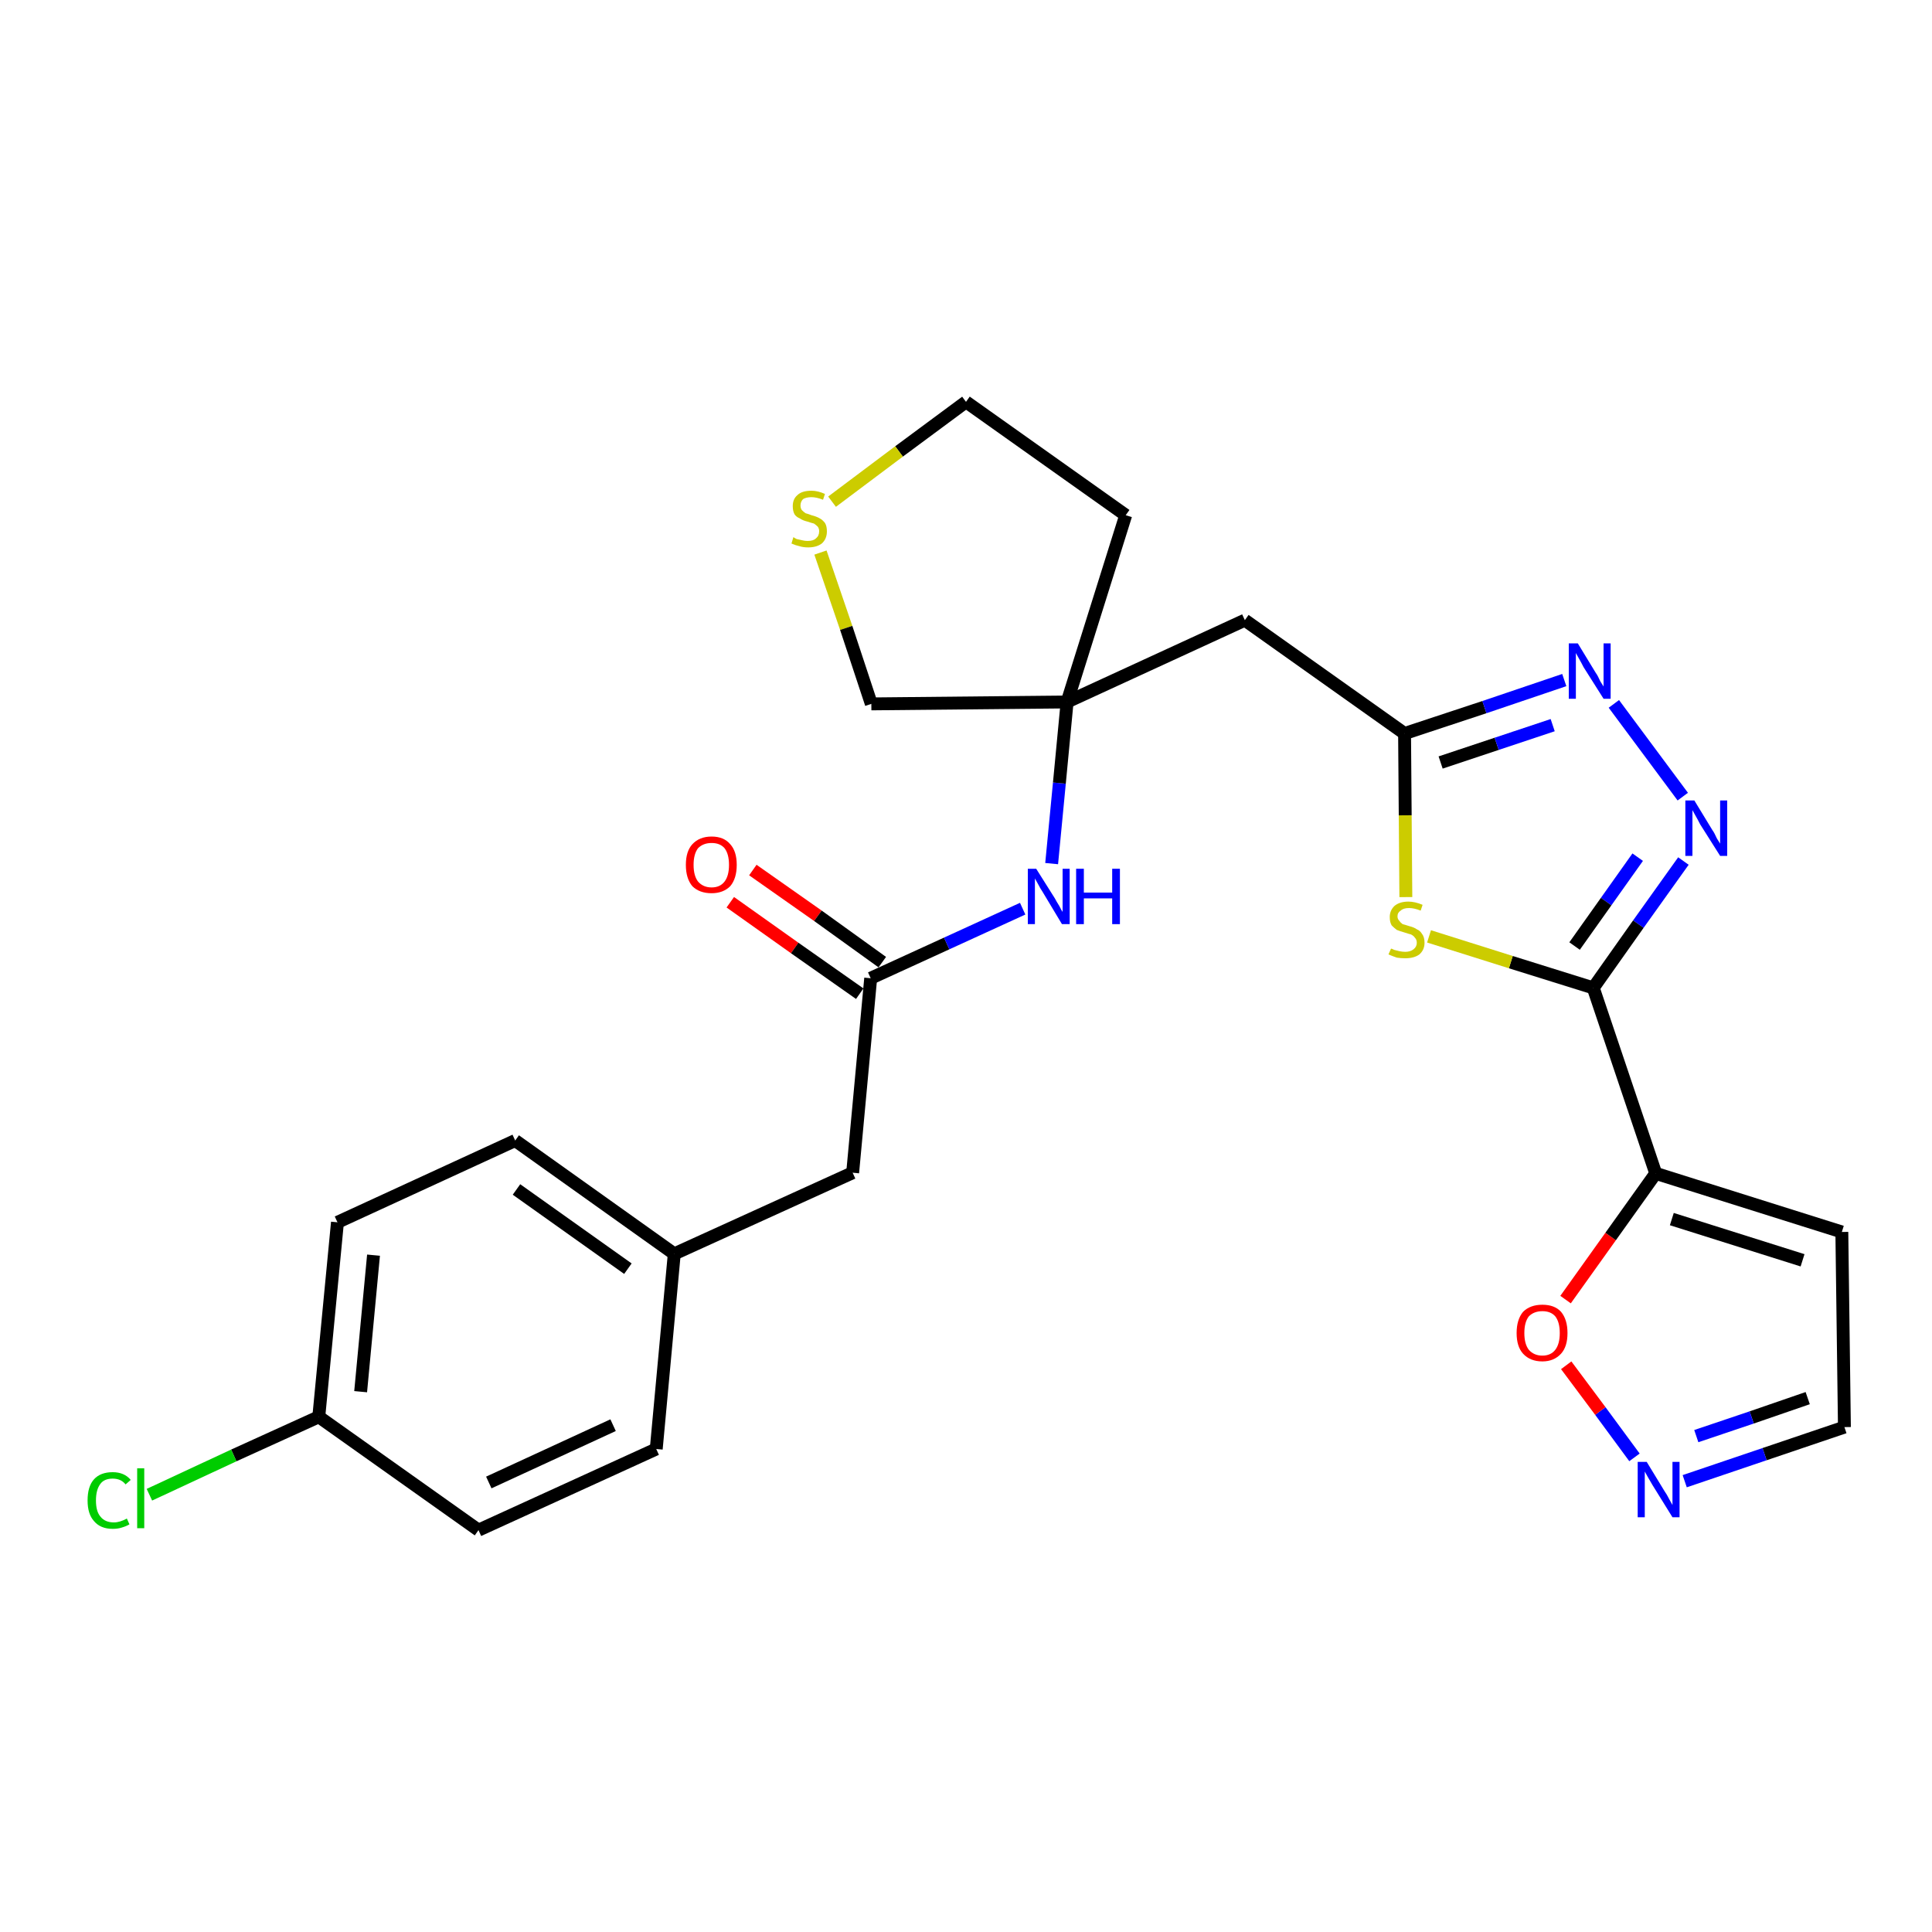 <?xml version='1.0' encoding='iso-8859-1'?>
<svg version='1.1' baseProfile='full'
              xmlns='http://www.w3.org/2000/svg'
                      xmlns:rdkit='http://www.rdkit.org/xml'
                      xmlns:xlink='http://www.w3.org/1999/xlink'
                  xml:space='preserve'
width='300px' height='300px' viewBox='0 0 300 300'>
<!-- END OF HEADER -->
<path class='bond-0 atom-0 atom-1' d='M 113.4,140.1 L 123.4,147.2' style='fill:none;fill-rule:evenodd;stroke:#FF0000;stroke-width:2.0px;stroke-linecap:butt;stroke-linejoin:miter;stroke-opacity:1' />
<path class='bond-0 atom-0 atom-1' d='M 123.4,147.2 L 133.5,154.3' style='fill:none;fill-rule:evenodd;stroke:#000000;stroke-width:2.0px;stroke-linecap:butt;stroke-linejoin:miter;stroke-opacity:1' />
<path class='bond-0 atom-0 atom-1' d='M 116.9,135.1 L 127.0,142.2' style='fill:none;fill-rule:evenodd;stroke:#FF0000;stroke-width:2.0px;stroke-linecap:butt;stroke-linejoin:miter;stroke-opacity:1' />
<path class='bond-0 atom-0 atom-1' d='M 127.0,142.2 L 137.0,149.4' style='fill:none;fill-rule:evenodd;stroke:#000000;stroke-width:2.0px;stroke-linecap:butt;stroke-linejoin:miter;stroke-opacity:1' />
<path class='bond-1 atom-1 atom-2' d='M 135.2,151.9 L 132.4,182.1' style='fill:none;fill-rule:evenodd;stroke:#000000;stroke-width:2.0px;stroke-linecap:butt;stroke-linejoin:miter;stroke-opacity:1' />
<path class='bond-9 atom-1 atom-10' d='M 135.2,151.9 L 147.0,146.5' style='fill:none;fill-rule:evenodd;stroke:#000000;stroke-width:2.0px;stroke-linecap:butt;stroke-linejoin:miter;stroke-opacity:1' />
<path class='bond-9 atom-1 atom-10' d='M 147.0,146.5 L 158.8,141.1' style='fill:none;fill-rule:evenodd;stroke:#0000FF;stroke-width:2.0px;stroke-linecap:butt;stroke-linejoin:miter;stroke-opacity:1' />
<path class='bond-2 atom-2 atom-3' d='M 132.4,182.1 L 104.7,194.7' style='fill:none;fill-rule:evenodd;stroke:#000000;stroke-width:2.0px;stroke-linecap:butt;stroke-linejoin:miter;stroke-opacity:1' />
<path class='bond-3 atom-3 atom-4' d='M 104.7,194.7 L 80.0,177.1' style='fill:none;fill-rule:evenodd;stroke:#000000;stroke-width:2.0px;stroke-linecap:butt;stroke-linejoin:miter;stroke-opacity:1' />
<path class='bond-3 atom-3 atom-4' d='M 97.5,197.0 L 80.2,184.7' style='fill:none;fill-rule:evenodd;stroke:#000000;stroke-width:2.0px;stroke-linecap:butt;stroke-linejoin:miter;stroke-opacity:1' />
<path class='bond-26 atom-9 atom-3' d='M 101.9,225.0 L 104.7,194.7' style='fill:none;fill-rule:evenodd;stroke:#000000;stroke-width:2.0px;stroke-linecap:butt;stroke-linejoin:miter;stroke-opacity:1' />
<path class='bond-4 atom-4 atom-5' d='M 80.0,177.1 L 52.4,189.8' style='fill:none;fill-rule:evenodd;stroke:#000000;stroke-width:2.0px;stroke-linecap:butt;stroke-linejoin:miter;stroke-opacity:1' />
<path class='bond-5 atom-5 atom-6' d='M 52.4,189.8 L 49.5,220.0' style='fill:none;fill-rule:evenodd;stroke:#000000;stroke-width:2.0px;stroke-linecap:butt;stroke-linejoin:miter;stroke-opacity:1' />
<path class='bond-5 atom-5 atom-6' d='M 58.0,194.9 L 56.0,216.1' style='fill:none;fill-rule:evenodd;stroke:#000000;stroke-width:2.0px;stroke-linecap:butt;stroke-linejoin:miter;stroke-opacity:1' />
<path class='bond-6 atom-6 atom-7' d='M 49.5,220.0 L 36.3,226.0' style='fill:none;fill-rule:evenodd;stroke:#000000;stroke-width:2.0px;stroke-linecap:butt;stroke-linejoin:miter;stroke-opacity:1' />
<path class='bond-6 atom-6 atom-7' d='M 36.3,226.0 L 23.2,232.1' style='fill:none;fill-rule:evenodd;stroke:#00CC00;stroke-width:2.0px;stroke-linecap:butt;stroke-linejoin:miter;stroke-opacity:1' />
<path class='bond-7 atom-6 atom-8' d='M 49.5,220.0 L 74.3,237.6' style='fill:none;fill-rule:evenodd;stroke:#000000;stroke-width:2.0px;stroke-linecap:butt;stroke-linejoin:miter;stroke-opacity:1' />
<path class='bond-8 atom-8 atom-9' d='M 74.3,237.6 L 101.9,225.0' style='fill:none;fill-rule:evenodd;stroke:#000000;stroke-width:2.0px;stroke-linecap:butt;stroke-linejoin:miter;stroke-opacity:1' />
<path class='bond-8 atom-8 atom-9' d='M 75.9,230.2 L 95.2,221.3' style='fill:none;fill-rule:evenodd;stroke:#000000;stroke-width:2.0px;stroke-linecap:butt;stroke-linejoin:miter;stroke-opacity:1' />
<path class='bond-10 atom-10 atom-11' d='M 163.3,134.1 L 164.5,121.6' style='fill:none;fill-rule:evenodd;stroke:#0000FF;stroke-width:2.0px;stroke-linecap:butt;stroke-linejoin:miter;stroke-opacity:1' />
<path class='bond-10 atom-10 atom-11' d='M 164.5,121.6 L 165.7,109.0' style='fill:none;fill-rule:evenodd;stroke:#000000;stroke-width:2.0px;stroke-linecap:butt;stroke-linejoin:miter;stroke-opacity:1' />
<path class='bond-11 atom-11 atom-12' d='M 165.7,109.0 L 193.3,96.3' style='fill:none;fill-rule:evenodd;stroke:#000000;stroke-width:2.0px;stroke-linecap:butt;stroke-linejoin:miter;stroke-opacity:1' />
<path class='bond-22 atom-11 atom-23' d='M 165.7,109.0 L 174.8,80.0' style='fill:none;fill-rule:evenodd;stroke:#000000;stroke-width:2.0px;stroke-linecap:butt;stroke-linejoin:miter;stroke-opacity:1' />
<path class='bond-27 atom-26 atom-11' d='M 135.3,109.3 L 165.7,109.0' style='fill:none;fill-rule:evenodd;stroke:#000000;stroke-width:2.0px;stroke-linecap:butt;stroke-linejoin:miter;stroke-opacity:1' />
<path class='bond-12 atom-12 atom-13' d='M 193.3,96.3 L 218.1,113.9' style='fill:none;fill-rule:evenodd;stroke:#000000;stroke-width:2.0px;stroke-linecap:butt;stroke-linejoin:miter;stroke-opacity:1' />
<path class='bond-13 atom-13 atom-14' d='M 218.1,113.9 L 230.5,109.8' style='fill:none;fill-rule:evenodd;stroke:#000000;stroke-width:2.0px;stroke-linecap:butt;stroke-linejoin:miter;stroke-opacity:1' />
<path class='bond-13 atom-13 atom-14' d='M 230.5,109.8 L 242.9,105.6' style='fill:none;fill-rule:evenodd;stroke:#0000FF;stroke-width:2.0px;stroke-linecap:butt;stroke-linejoin:miter;stroke-opacity:1' />
<path class='bond-13 atom-13 atom-14' d='M 223.7,118.4 L 232.4,115.5' style='fill:none;fill-rule:evenodd;stroke:#000000;stroke-width:2.0px;stroke-linecap:butt;stroke-linejoin:miter;stroke-opacity:1' />
<path class='bond-13 atom-13 atom-14' d='M 232.4,115.5 L 241.1,112.6' style='fill:none;fill-rule:evenodd;stroke:#0000FF;stroke-width:2.0px;stroke-linecap:butt;stroke-linejoin:miter;stroke-opacity:1' />
<path class='bond-28 atom-22 atom-13' d='M 218.3,139.3 L 218.2,126.6' style='fill:none;fill-rule:evenodd;stroke:#CCCC00;stroke-width:2.0px;stroke-linecap:butt;stroke-linejoin:miter;stroke-opacity:1' />
<path class='bond-28 atom-22 atom-13' d='M 218.2,126.6 L 218.1,113.9' style='fill:none;fill-rule:evenodd;stroke:#000000;stroke-width:2.0px;stroke-linecap:butt;stroke-linejoin:miter;stroke-opacity:1' />
<path class='bond-14 atom-14 atom-15' d='M 250.6,109.3 L 261.3,123.7' style='fill:none;fill-rule:evenodd;stroke:#0000FF;stroke-width:2.0px;stroke-linecap:butt;stroke-linejoin:miter;stroke-opacity:1' />
<path class='bond-15 atom-15 atom-16' d='M 261.4,133.7 L 254.4,143.5' style='fill:none;fill-rule:evenodd;stroke:#0000FF;stroke-width:2.0px;stroke-linecap:butt;stroke-linejoin:miter;stroke-opacity:1' />
<path class='bond-15 atom-15 atom-16' d='M 254.4,143.5 L 247.4,153.4' style='fill:none;fill-rule:evenodd;stroke:#000000;stroke-width:2.0px;stroke-linecap:butt;stroke-linejoin:miter;stroke-opacity:1' />
<path class='bond-15 atom-15 atom-16' d='M 254.3,133.1 L 249.4,140.0' style='fill:none;fill-rule:evenodd;stroke:#0000FF;stroke-width:2.0px;stroke-linecap:butt;stroke-linejoin:miter;stroke-opacity:1' />
<path class='bond-15 atom-15 atom-16' d='M 249.4,140.0 L 244.5,146.9' style='fill:none;fill-rule:evenodd;stroke:#000000;stroke-width:2.0px;stroke-linecap:butt;stroke-linejoin:miter;stroke-opacity:1' />
<path class='bond-16 atom-16 atom-17' d='M 247.4,153.4 L 257.1,182.2' style='fill:none;fill-rule:evenodd;stroke:#000000;stroke-width:2.0px;stroke-linecap:butt;stroke-linejoin:miter;stroke-opacity:1' />
<path class='bond-21 atom-16 atom-22' d='M 247.4,153.4 L 234.6,149.4' style='fill:none;fill-rule:evenodd;stroke:#000000;stroke-width:2.0px;stroke-linecap:butt;stroke-linejoin:miter;stroke-opacity:1' />
<path class='bond-21 atom-16 atom-22' d='M 234.6,149.4 L 221.9,145.4' style='fill:none;fill-rule:evenodd;stroke:#CCCC00;stroke-width:2.0px;stroke-linecap:butt;stroke-linejoin:miter;stroke-opacity:1' />
<path class='bond-17 atom-17 atom-18' d='M 257.1,182.2 L 286.0,191.3' style='fill:none;fill-rule:evenodd;stroke:#000000;stroke-width:2.0px;stroke-linecap:butt;stroke-linejoin:miter;stroke-opacity:1' />
<path class='bond-17 atom-17 atom-18' d='M 259.6,189.3 L 279.9,195.7' style='fill:none;fill-rule:evenodd;stroke:#000000;stroke-width:2.0px;stroke-linecap:butt;stroke-linejoin:miter;stroke-opacity:1' />
<path class='bond-29 atom-21 atom-17' d='M 243.1,201.8 L 250.1,192.0' style='fill:none;fill-rule:evenodd;stroke:#FF0000;stroke-width:2.0px;stroke-linecap:butt;stroke-linejoin:miter;stroke-opacity:1' />
<path class='bond-29 atom-21 atom-17' d='M 250.1,192.0 L 257.1,182.2' style='fill:none;fill-rule:evenodd;stroke:#000000;stroke-width:2.0px;stroke-linecap:butt;stroke-linejoin:miter;stroke-opacity:1' />
<path class='bond-18 atom-18 atom-19' d='M 286.0,191.3 L 286.4,221.6' style='fill:none;fill-rule:evenodd;stroke:#000000;stroke-width:2.0px;stroke-linecap:butt;stroke-linejoin:miter;stroke-opacity:1' />
<path class='bond-19 atom-19 atom-20' d='M 286.4,221.6 L 274.0,225.8' style='fill:none;fill-rule:evenodd;stroke:#000000;stroke-width:2.0px;stroke-linecap:butt;stroke-linejoin:miter;stroke-opacity:1' />
<path class='bond-19 atom-19 atom-20' d='M 274.0,225.8 L 261.6,230.0' style='fill:none;fill-rule:evenodd;stroke:#0000FF;stroke-width:2.0px;stroke-linecap:butt;stroke-linejoin:miter;stroke-opacity:1' />
<path class='bond-19 atom-19 atom-20' d='M 280.7,217.1 L 272.0,220.1' style='fill:none;fill-rule:evenodd;stroke:#000000;stroke-width:2.0px;stroke-linecap:butt;stroke-linejoin:miter;stroke-opacity:1' />
<path class='bond-19 atom-19 atom-20' d='M 272.0,220.1 L 263.4,223.0' style='fill:none;fill-rule:evenodd;stroke:#0000FF;stroke-width:2.0px;stroke-linecap:butt;stroke-linejoin:miter;stroke-opacity:1' />
<path class='bond-20 atom-20 atom-21' d='M 253.8,226.3 L 248.5,219.1' style='fill:none;fill-rule:evenodd;stroke:#0000FF;stroke-width:2.0px;stroke-linecap:butt;stroke-linejoin:miter;stroke-opacity:1' />
<path class='bond-20 atom-20 atom-21' d='M 248.5,219.1 L 243.2,212.0' style='fill:none;fill-rule:evenodd;stroke:#FF0000;stroke-width:2.0px;stroke-linecap:butt;stroke-linejoin:miter;stroke-opacity:1' />
<path class='bond-23 atom-23 atom-24' d='M 174.8,80.0 L 150.0,62.4' style='fill:none;fill-rule:evenodd;stroke:#000000;stroke-width:2.0px;stroke-linecap:butt;stroke-linejoin:miter;stroke-opacity:1' />
<path class='bond-24 atom-24 atom-25' d='M 150.0,62.4 L 139.6,70.1' style='fill:none;fill-rule:evenodd;stroke:#000000;stroke-width:2.0px;stroke-linecap:butt;stroke-linejoin:miter;stroke-opacity:1' />
<path class='bond-24 atom-24 atom-25' d='M 139.6,70.1 L 129.2,77.9' style='fill:none;fill-rule:evenodd;stroke:#CCCC00;stroke-width:2.0px;stroke-linecap:butt;stroke-linejoin:miter;stroke-opacity:1' />
<path class='bond-25 atom-25 atom-26' d='M 127.4,85.8 L 131.4,97.5' style='fill:none;fill-rule:evenodd;stroke:#CCCC00;stroke-width:2.0px;stroke-linecap:butt;stroke-linejoin:miter;stroke-opacity:1' />
<path class='bond-25 atom-25 atom-26' d='M 131.4,97.5 L 135.3,109.3' style='fill:none;fill-rule:evenodd;stroke:#000000;stroke-width:2.0px;stroke-linecap:butt;stroke-linejoin:miter;stroke-opacity:1' />
<path  class='atom-0' d='M 106.5 134.3
Q 106.5 132.2, 107.5 131.1
Q 108.6 129.9, 110.5 129.9
Q 112.4 129.9, 113.4 131.1
Q 114.4 132.2, 114.4 134.3
Q 114.4 136.4, 113.4 137.6
Q 112.3 138.7, 110.5 138.7
Q 108.6 138.7, 107.5 137.6
Q 106.5 136.4, 106.5 134.3
M 110.5 137.8
Q 111.8 137.8, 112.5 136.9
Q 113.2 136.0, 113.2 134.3
Q 113.2 132.6, 112.5 131.7
Q 111.8 130.9, 110.5 130.9
Q 109.2 130.9, 108.4 131.7
Q 107.7 132.6, 107.7 134.3
Q 107.7 136.0, 108.4 136.9
Q 109.2 137.8, 110.5 137.8
' fill='#FF0000'/>
<path  class='atom-7' d='M 13.6 233.0
Q 13.6 230.8, 14.6 229.7
Q 15.6 228.6, 17.5 228.6
Q 19.3 228.6, 20.3 229.8
L 19.5 230.5
Q 18.8 229.6, 17.5 229.6
Q 16.2 229.6, 15.6 230.4
Q 14.9 231.3, 14.9 233.0
Q 14.9 234.7, 15.6 235.5
Q 16.3 236.4, 17.7 236.4
Q 18.6 236.4, 19.7 235.8
L 20.1 236.7
Q 19.6 237.0, 18.9 237.2
Q 18.3 237.4, 17.5 237.4
Q 15.6 237.4, 14.6 236.2
Q 13.6 235.1, 13.6 233.0
' fill='#00CC00'/>
<path  class='atom-7' d='M 21.3 228.0
L 22.4 228.0
L 22.4 237.3
L 21.3 237.3
L 21.3 228.0
' fill='#00CC00'/>
<path  class='atom-10' d='M 160.9 134.9
L 163.8 139.5
Q 164.0 139.9, 164.5 140.7
Q 164.9 141.5, 165.0 141.6
L 165.0 134.9
L 166.1 134.9
L 166.1 143.5
L 164.9 143.5
L 161.9 138.5
Q 161.5 137.9, 161.2 137.3
Q 160.8 136.6, 160.7 136.4
L 160.7 143.5
L 159.6 143.5
L 159.6 134.9
L 160.9 134.9
' fill='#0000FF'/>
<path  class='atom-10' d='M 167.1 134.9
L 168.3 134.9
L 168.3 138.6
L 172.7 138.6
L 172.7 134.9
L 173.9 134.9
L 173.9 143.5
L 172.7 143.5
L 172.7 139.5
L 168.3 139.5
L 168.3 143.5
L 167.1 143.5
L 167.1 134.9
' fill='#0000FF'/>
<path  class='atom-14' d='M 245.0 99.9
L 247.8 104.5
Q 248.1 104.9, 248.5 105.8
Q 249.0 106.6, 249.0 106.6
L 249.0 99.9
L 250.1 99.9
L 250.1 108.5
L 249.0 108.5
L 245.9 103.6
Q 245.6 103.0, 245.2 102.3
Q 244.8 101.6, 244.7 101.4
L 244.7 108.5
L 243.6 108.5
L 243.6 99.9
L 245.0 99.9
' fill='#0000FF'/>
<path  class='atom-15' d='M 263.1 124.3
L 265.9 128.9
Q 266.2 129.3, 266.6 130.2
Q 267.1 131.0, 267.1 131.0
L 267.1 124.3
L 268.2 124.3
L 268.2 132.9
L 267.1 132.9
L 264.0 128.0
Q 263.7 127.4, 263.3 126.7
Q 262.9 126.0, 262.8 125.8
L 262.8 132.9
L 261.7 132.9
L 261.7 124.3
L 263.1 124.3
' fill='#0000FF'/>
<path  class='atom-20' d='M 255.7 227.0
L 258.5 231.6
Q 258.8 232.0, 259.2 232.8
Q 259.7 233.7, 259.7 233.7
L 259.7 227.0
L 260.8 227.0
L 260.8 235.6
L 259.7 235.6
L 256.6 230.6
Q 256.3 230.1, 255.9 229.4
Q 255.5 228.7, 255.4 228.5
L 255.4 235.6
L 254.3 235.6
L 254.3 227.0
L 255.7 227.0
' fill='#0000FF'/>
<path  class='atom-21' d='M 235.5 207.0
Q 235.5 204.9, 236.5 203.7
Q 237.6 202.6, 239.5 202.6
Q 241.4 202.6, 242.4 203.7
Q 243.4 204.9, 243.4 207.0
Q 243.4 209.1, 242.4 210.2
Q 241.3 211.4, 239.5 211.4
Q 237.6 211.4, 236.5 210.2
Q 235.5 209.1, 235.5 207.0
M 239.5 210.5
Q 240.8 210.5, 241.5 209.6
Q 242.2 208.7, 242.2 207.0
Q 242.2 205.3, 241.5 204.4
Q 240.8 203.6, 239.5 203.6
Q 238.2 203.6, 237.4 204.4
Q 236.7 205.3, 236.7 207.0
Q 236.7 208.7, 237.4 209.6
Q 238.2 210.5, 239.5 210.5
' fill='#FF0000'/>
<path  class='atom-22' d='M 216.0 147.3
Q 216.1 147.3, 216.5 147.5
Q 216.9 147.6, 217.3 147.7
Q 217.8 147.8, 218.2 147.8
Q 219.0 147.8, 219.5 147.4
Q 220.0 147.0, 220.0 146.4
Q 220.0 145.9, 219.7 145.6
Q 219.5 145.3, 219.1 145.1
Q 218.7 145.0, 218.1 144.8
Q 217.4 144.6, 216.9 144.4
Q 216.5 144.1, 216.1 143.7
Q 215.8 143.2, 215.8 142.4
Q 215.8 141.4, 216.5 140.7
Q 217.3 140.0, 218.7 140.0
Q 219.7 140.0, 220.9 140.5
L 220.6 141.4
Q 219.6 141.0, 218.8 141.0
Q 217.9 141.0, 217.5 141.4
Q 217.0 141.7, 217.0 142.3
Q 217.0 142.7, 217.3 143.0
Q 217.5 143.3, 217.8 143.5
Q 218.2 143.6, 218.8 143.8
Q 219.6 144.0, 220.0 144.3
Q 220.5 144.5, 220.8 145.0
Q 221.2 145.5, 221.2 146.4
Q 221.2 147.5, 220.4 148.2
Q 219.6 148.8, 218.2 148.8
Q 217.5 148.8, 216.9 148.7
Q 216.3 148.5, 215.6 148.2
L 216.0 147.3
' fill='#CCCC00'/>
<path  class='atom-25' d='M 123.2 83.4
Q 123.3 83.5, 123.7 83.7
Q 124.1 83.8, 124.6 83.9
Q 125.0 84.0, 125.4 84.0
Q 126.3 84.0, 126.7 83.6
Q 127.2 83.2, 127.2 82.5
Q 127.2 82.1, 127.0 81.8
Q 126.7 81.5, 126.4 81.3
Q 126.0 81.2, 125.4 81.0
Q 124.6 80.8, 124.2 80.5
Q 123.7 80.3, 123.4 79.9
Q 123.1 79.4, 123.1 78.6
Q 123.1 77.5, 123.8 76.9
Q 124.5 76.2, 126.0 76.2
Q 127.0 76.2, 128.1 76.7
L 127.8 77.6
Q 126.8 77.2, 126.0 77.2
Q 125.2 77.2, 124.7 77.5
Q 124.3 77.9, 124.3 78.5
Q 124.3 78.9, 124.5 79.2
Q 124.8 79.5, 125.1 79.7
Q 125.5 79.8, 126.0 80.0
Q 126.8 80.2, 127.3 80.5
Q 127.7 80.7, 128.1 81.2
Q 128.4 81.7, 128.4 82.5
Q 128.4 83.7, 127.6 84.4
Q 126.8 85.0, 125.5 85.0
Q 124.7 85.0, 124.1 84.8
Q 123.6 84.7, 122.9 84.4
L 123.2 83.4
' fill='#CCCC00'/>
</svg>
